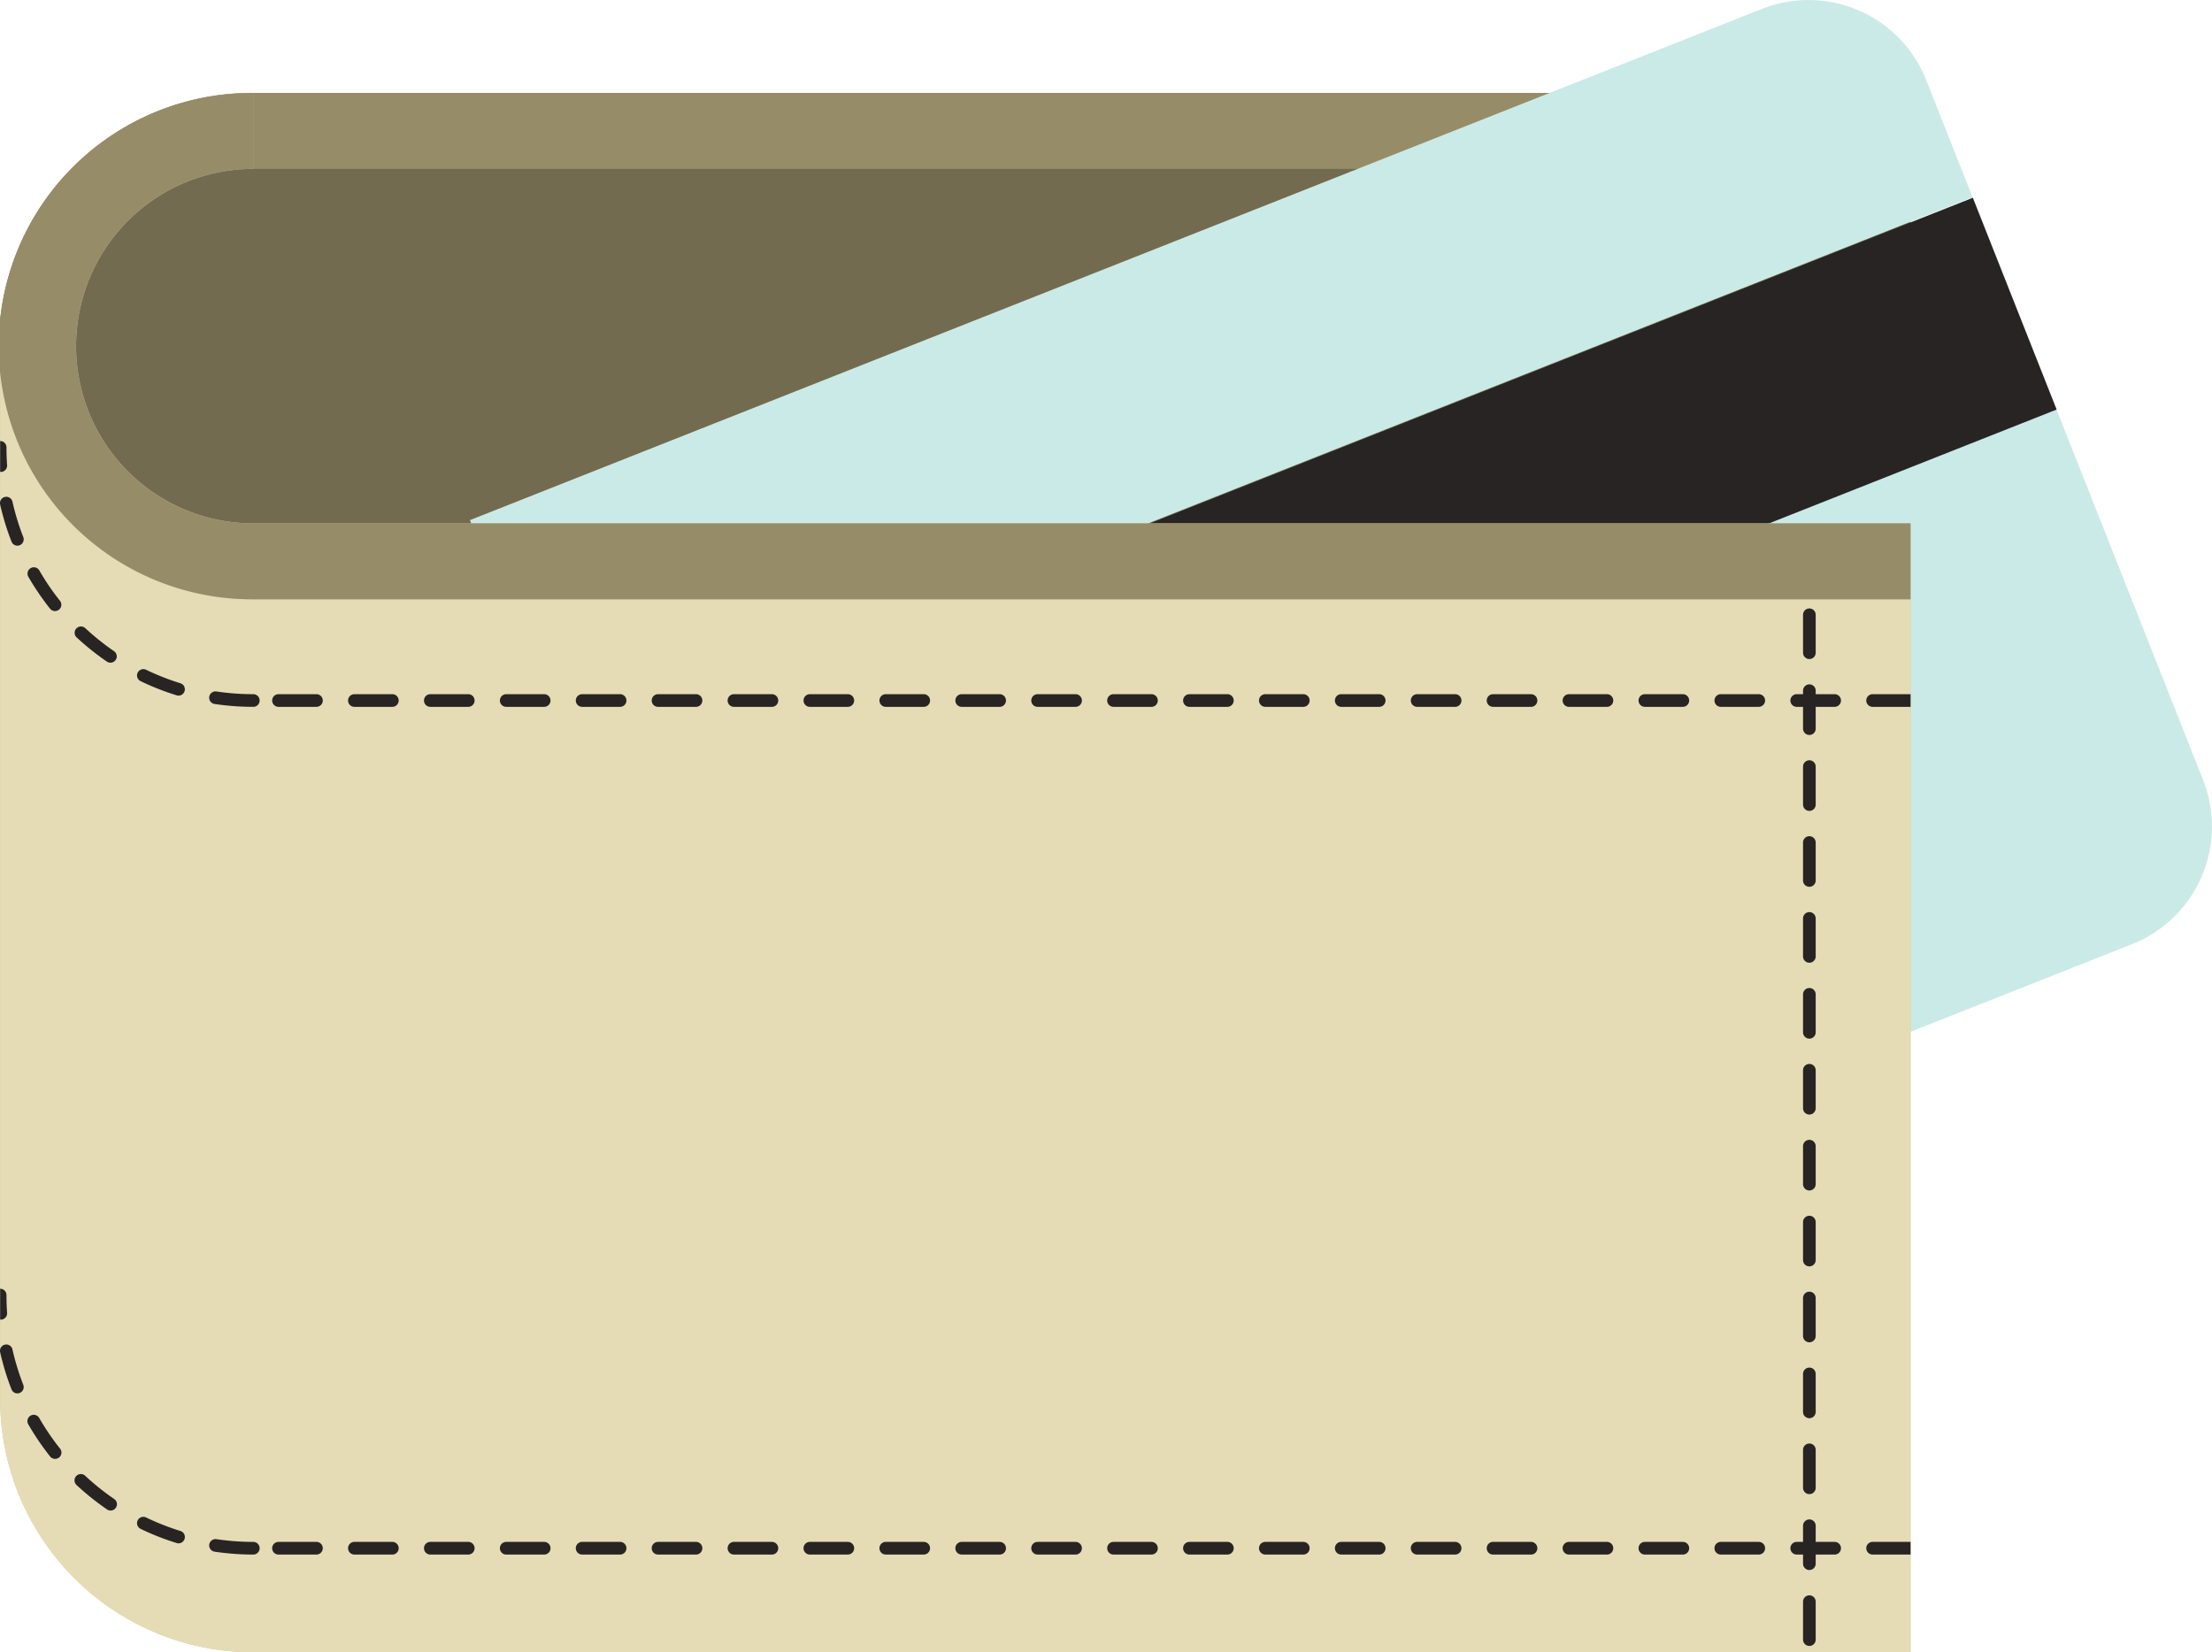 <svg viewBox="0 0 284.066 212.176" xmlns="http://www.w3.org/2000/svg"><path d="m65.715 40.507a32.511 32.511 0 1 0 0 65.021h212.826v-65.021z" fill="#726b4f" transform="translate(-33.185 -28.57)"/><path d="m32.53 11.937h212.826v9.748h-212.826z" fill="#968d68"/><path d="m286.124 54.041 10.761 27.193-180.661 71.476 24.828 62.751 165.921-65.644a16.251 16.251 0 0 0 9.135-21.085l-35.563-89.886a16.251 16.251 0 0 0 -21.086-9.133l-165.923 65.647 11.93 30.155z" fill="#caeae7" transform="translate(-33.185 -28.57)"/><path d="m104.017 88.679h194.686v29.244h-194.686z" fill="#282424" transform="matrix(.93 -.368 .368 .93 -57.076 52.847)"/><g transform="translate(-33.185 -28.57)"><path d="m65.715 95.778a22.761 22.761 0 1 1 0-45.523v-9.748a32.512 32.512 0 0 0 -32.511 32.511v135.217a32.512 32.512 0 0 0 32.511 32.511h212.826v-144.967z" fill="#ccc09a"/><path d="m33.204 73.018v135.217a32.512 32.512 0 0 0 32.511 32.511h212.826v-135.217h-212.826a32.512 32.512 0 0 1 -32.511-32.511z" fill="#e5dcb5"/><path d="m264.731 200.127a.813.813 0 0 0 1.626 0v-4.874a.813.813 0 1 0 -1.626 0z" fill="#282424"/><path d="m264.731 161.134a.813.813 0 0 0 1.626 0v-4.875a.813.813 0 0 0 -1.626 0z" fill="#282424"/><path d="m264.731 190.378a.813.813 0 0 0 1.626 0v-4.875a.813.813 0 0 0 -1.626 0z" fill="#282424"/><path d="m264.731 180.63a.813.813 0 0 0 1.626 0v-4.875a.813.813 0 0 0 -1.626 0z" fill="#282424"/><path d="m264.731 170.881a.813.813 0 1 0 1.626 0v-4.875a.813.813 0 0 0 -1.626 0z" fill="#282424"/><path d="m264.731 141.635a.813.813 0 1 0 1.626 0v-4.873a.813.813 0 0 0 -1.626 0z" fill="#282424"/><path d="m264.731 151.385a.813.813 0 0 0 1.626 0v-4.875a.813.813 0 1 0 -1.626 0z" fill="#282424"/><path d="m265.543 132.7a.813.813 0 0 0 .815-.813v-4.873a.813.813 0 0 0 -1.626 0v4.873a.812.812 0 0 0 .811.813z" fill="#282424"/><path d="m265.543 113.201a.812.812 0 0 0 .815-.811v-4.874a.813.813 0 1 0 -1.626 0v4.874a.811.811 0 0 0 .811.811z" fill="#282424"/><path d="m265.543 233.434a.811.811 0 0 0 -.811.812v4.873a.813.813 0 1 0 1.626 0v-4.873a.813.813 0 0 0 -.815-.812z" fill="#282424"/><path d="m264.731 209.875a.813.813 0 0 0 1.626 0v-4.873a.813.813 0 1 0 -1.626 0z" fill="#282424"/><path d="m264.731 219.624a.813.813 0 1 0 1.626 0v-4.873a.813.813 0 1 0 -1.626 0z" fill="#282424"/><path d="m33.345 89.171a.816.816 0 0 0 .754-.869c-.054-.753-.082-1.516-.081-2.285a.812.812 0 0 0 -.813-.813h-.002v3.954c.028.001.054.015.082.015.021 0 .04 0 .059-.001z" fill="#282424"/><path d="m38.229 101.811a.814.814 0 0 0 -1.409.815 33.761 33.761 0 0 0 2.805 4.123.814.814 0 0 0 1.273-1.014 31.177 31.177 0 0 1 -2.669-3.924z" fill="#282424"/><path d="m65.715 117.713a31.952 31.952 0 0 1 -4.733-.35.812.812 0 1 0 -.242 1.607 33.6 33.6 0 0 0 4.975.369.813.813 0 0 0 0-1.626z" fill="#282424"/><path d="m56.354 116.308a31.579 31.579 0 0 1 -4.418-1.737.813.813 0 0 0 -.709 1.463 33.233 33.233 0 0 0 4.648 1.827.795.795 0 0 0 .239.037.813.813 0 0 0 .24-1.589z" fill="#282424"/><path d="m44.122 109.22a.814.814 0 0 0 -1.109 1.191 34.318 34.318 0 0 0 3.895 3.117.82.82 0 0 0 .461.142.812.812 0 0 0 .46-1.481 32.041 32.041 0 0 1 -3.707-2.969z" fill="#282424"/><path d="m34.786 92.998a.811.811 0 0 0 -1.583.354l.001.007a33.336 33.336 0 0 0 1.458 4.765.813.813 0 0 0 .757.518.837.837 0 0 0 .294-.054.819.819 0 0 0 .461-1.055 31.618 31.618 0 0 1 -1.389-4.537z" fill="#282424"/><path d="m171.308 117.713h-4.873a.813.813 0 1 0 0 1.626h4.873a.813.813 0 1 0 0-1.626z" fill="#282424"/><path d="m181.057 117.713h-4.873a.813.813 0 0 0 0 1.626h4.873a.813.813 0 0 0 0-1.626z" fill="#282424"/><path d="m93.32 117.713h-4.873a.813.813 0 0 0 0 1.626h4.873a.813.813 0 1 0 0-1.626z" fill="#282424"/><path d="m83.571 117.713h-4.874a.813.813 0 0 0 0 1.626h4.874a.813.813 0 1 0 0-1.626z" fill="#282424"/><path d="m103.07 117.713h-4.875a.813.813 0 0 0 0 1.626h4.875a.813.813 0 0 0 0-1.626z" fill="#282424"/><path d="m161.56 117.713h-4.874a.813.813 0 0 0 0 1.626h4.874a.813.813 0 0 0 0-1.626z" fill="#282424"/><path d="m142.063 117.713h-4.875a.813.813 0 0 0 0 1.626h4.875a.813.813 0 1 0 0-1.626z" fill="#282424"/><path d="m122.567 117.713h-4.875a.813.813 0 0 0 0 1.626h4.875a.813.813 0 0 0 0-1.626z" fill="#282424"/><path d="m73.823 117.713h-4.873a.813.813 0 0 0 0 1.626h4.873a.813.813 0 1 0 0-1.626z" fill="#282424"/><path d="m132.314 117.713h-4.875a.813.813 0 0 0 0 1.626h4.875a.813.813 0 0 0 0-1.626z" fill="#282424"/><path d="m190.805 117.713h-4.873a.813.813 0 1 0 0 1.626h4.873a.813.813 0 0 0 0-1.626z" fill="#282424"/><path d="m151.811 117.713h-4.875a.813.813 0 0 0 0 1.626h4.875a.813.813 0 0 0 0-1.626z" fill="#282424"/><path d="m112.818 117.713h-4.875a.813.813 0 1 0 0 1.626h4.875a.813.813 0 0 0 0-1.626z" fill="#282424"/><path d="m249.296 117.713h-4.874a.813.813 0 1 0 0 1.626h4.874a.813.813 0 0 0 0-1.626z" fill="#282424"/><path d="m273.667 117.713a.813.813 0 0 0 0 1.626h4.874v-1.626z" fill="#282424"/><path d="m239.548 117.713h-4.875a.813.813 0 0 0 0 1.626h4.875a.813.813 0 0 0 0-1.626z" fill="#282424"/><path d="m268.792 117.713h-2.434v-.448a.813.813 0 1 0 -1.626 0v.448h-.811a.813.813 0 1 0 0 1.626h.811v2.799a.813.813 0 1 0 1.626 0v-2.799h2.434a.813.813 0 1 0 0-1.626z" fill="#282424"/><path d="m229.799 117.713h-4.875a.813.813 0 0 0 0 1.626h4.875a.813.813 0 0 0 0-1.626z" fill="#282424"/><path d="m200.555 117.713h-4.875a.813.813 0 0 0 0 1.626h4.875a.813.813 0 0 0 0-1.626z" fill="#282424"/><path d="m259.045 117.713h-4.873a.813.813 0 1 0 0 1.626h4.873a.813.813 0 0 0 0-1.626z" fill="#282424"/><path d="m210.302 117.713h-4.875a.813.813 0 0 0 0 1.626h4.875a.813.813 0 0 0 0-1.626z" fill="#282424"/><path d="m220.051 117.713h-4.875a.813.813 0 0 0 0 1.626h4.875a.813.813 0 0 0 0-1.626z" fill="#282424"/><path d="m65.715 226.571a31.952 31.952 0 0 1 -4.733-.35.812.812 0 1 0 -.242 1.606 33.426 33.426 0 0 0 4.975.37.813.813 0 1 0 0-1.626z" fill="#282424"/><path d="m56.354 225.168a31.557 31.557 0 0 1 -4.418-1.74.813.813 0 0 0 -.709 1.463 33.069 33.069 0 0 0 4.648 1.828.795.795 0 0 0 .239.037.812.812 0 0 0 .24-1.588z" fill="#282424"/><path d="m44.122 218.078a.813.813 0 0 0 -1.109 1.19 34.156 34.156 0 0 0 3.895 3.119.813.813 0 1 0 .921-1.339 32.18 32.18 0 0 1 -3.707-2.969z" fill="#282424"/><path d="m38.229 210.671a.813.813 0 1 0 -1.409.811 33.654 33.654 0 0 0 2.805 4.123.813.813 0 0 0 1.273-1.012 31.602 31.602 0 0 1 -2.669-3.923z" fill="#282424"/><path d="m34.786 201.857a.811.811 0 0 0 -1.583.354l.001.007a33.46 33.46 0 0 0 1.458 4.767.813.813 0 0 0 .757.516.779.779 0 0 0 .294-.056.814.814 0 0 0 .461-1.052 31.732 31.732 0 0 1 -1.389-4.537z" fill="#282424"/><path d="m34.099 197.159c-.054-.753-.082-1.516-.081-2.285a.813.813 0 0 0 -.813-.813h-.002v3.954c.028.003.054.018.082.018a.374.374 0 0 0 .059-.003.817.817 0 0 0 .754-.87z" fill="#282424"/><path d="m229.799 226.571h-4.875a.813.813 0 0 0 0 1.626h4.875a.813.813 0 0 0 0-1.626z" fill="#282424"/><path d="m190.805 226.571h-4.873a.813.813 0 1 0 0 1.626h4.873a.813.813 0 1 0 0-1.626z" fill="#282424"/><path d="m210.302 226.571h-4.875a.813.813 0 0 0 0 1.626h4.875a.813.813 0 1 0 0-1.626z" fill="#282424"/><path d="m239.548 226.571h-4.875a.813.813 0 0 0 0 1.626h4.875a.813.813 0 0 0 0-1.626z" fill="#282424"/><path d="m200.555 226.571h-4.875a.813.813 0 1 0 0 1.626h4.875a.813.813 0 0 0 0-1.626z" fill="#282424"/><path d="m220.051 226.571h-4.875a.813.813 0 0 0 0 1.626h4.875a.813.813 0 1 0 0-1.626z" fill="#282424"/><path d="m268.792 226.571h-2.434v-2.073a.813.813 0 1 0 -1.626 0v2.073h-.811a.813.813 0 1 0 0 1.626h.811v1.173a.813.813 0 1 0 1.626 0v-1.173h2.434a.813.813 0 1 0 0-1.626z" fill="#282424"/><path d="m272.855 227.383a.812.812 0 0 0 .811.814h4.874v-1.626h-4.874a.812.812 0 0 0 -.812.812z" fill="#282424"/><path d="m249.296 226.571h-4.874a.813.813 0 1 0 0 1.626h4.874a.813.813 0 0 0 0-1.626z" fill="#282424"/><path d="m259.045 226.571h-4.873a.813.813 0 1 0 0 1.626h4.873a.813.813 0 0 0 0-1.626z" fill="#282424"/><path d="m171.308 226.571h-4.873a.813.813 0 1 0 0 1.626h4.873a.813.813 0 1 0 0-1.626z" fill="#282424"/><path d="m83.571 226.571h-4.874a.813.813 0 0 0 0 1.626h4.874a.813.813 0 1 0 0-1.626z" fill="#282424"/><path d="m122.567 226.571h-4.875a.813.813 0 1 0 0 1.626h4.875a.813.813 0 0 0 0-1.626z" fill="#282424"/><path d="m112.818 226.571h-4.875a.813.813 0 1 0 0 1.626h4.875a.813.813 0 0 0 0-1.626z" fill="#282424"/><path d="m73.823 226.571h-4.873a.813.813 0 1 0 0 1.626h4.873a.813.813 0 1 0 0-1.626z" fill="#282424"/><path d="m93.32 226.571h-4.873a.813.813 0 0 0 0 1.626h4.873a.813.813 0 1 0 0-1.626z" fill="#282424"/><path d="m142.063 226.571h-4.875a.813.813 0 0 0 0 1.626h4.875a.813.813 0 1 0 0-1.626z" fill="#282424"/><path d="m161.56 226.571h-4.874a.813.813 0 1 0 0 1.626h4.874a.813.813 0 0 0 0-1.626z" fill="#282424"/><path d="m132.314 226.571h-4.875a.813.813 0 0 0 0 1.626h4.875a.813.813 0 1 0 0-1.626z" fill="#282424"/><path d="m103.07 226.571h-4.875a.813.813 0 0 0 0 1.626h4.875a.813.813 0 0 0 0-1.626z" fill="#282424"/><path d="m151.811 226.571h-4.875a.813.813 0 0 0 0 1.626h4.875a.813.813 0 0 0 0-1.626z" fill="#282424"/><path d="m181.057 226.571h-4.873a.813.813 0 0 0 0 1.626h4.873a.813.813 0 1 0 0-1.626z" fill="#282424"/><path d="m65.715 50.256v-9.748a32.511 32.511 0 1 0 0 65.021h212.826v-9.75h-212.826a22.761 22.761 0 1 1 0-45.523z" fill="#968d68"/></g></svg>